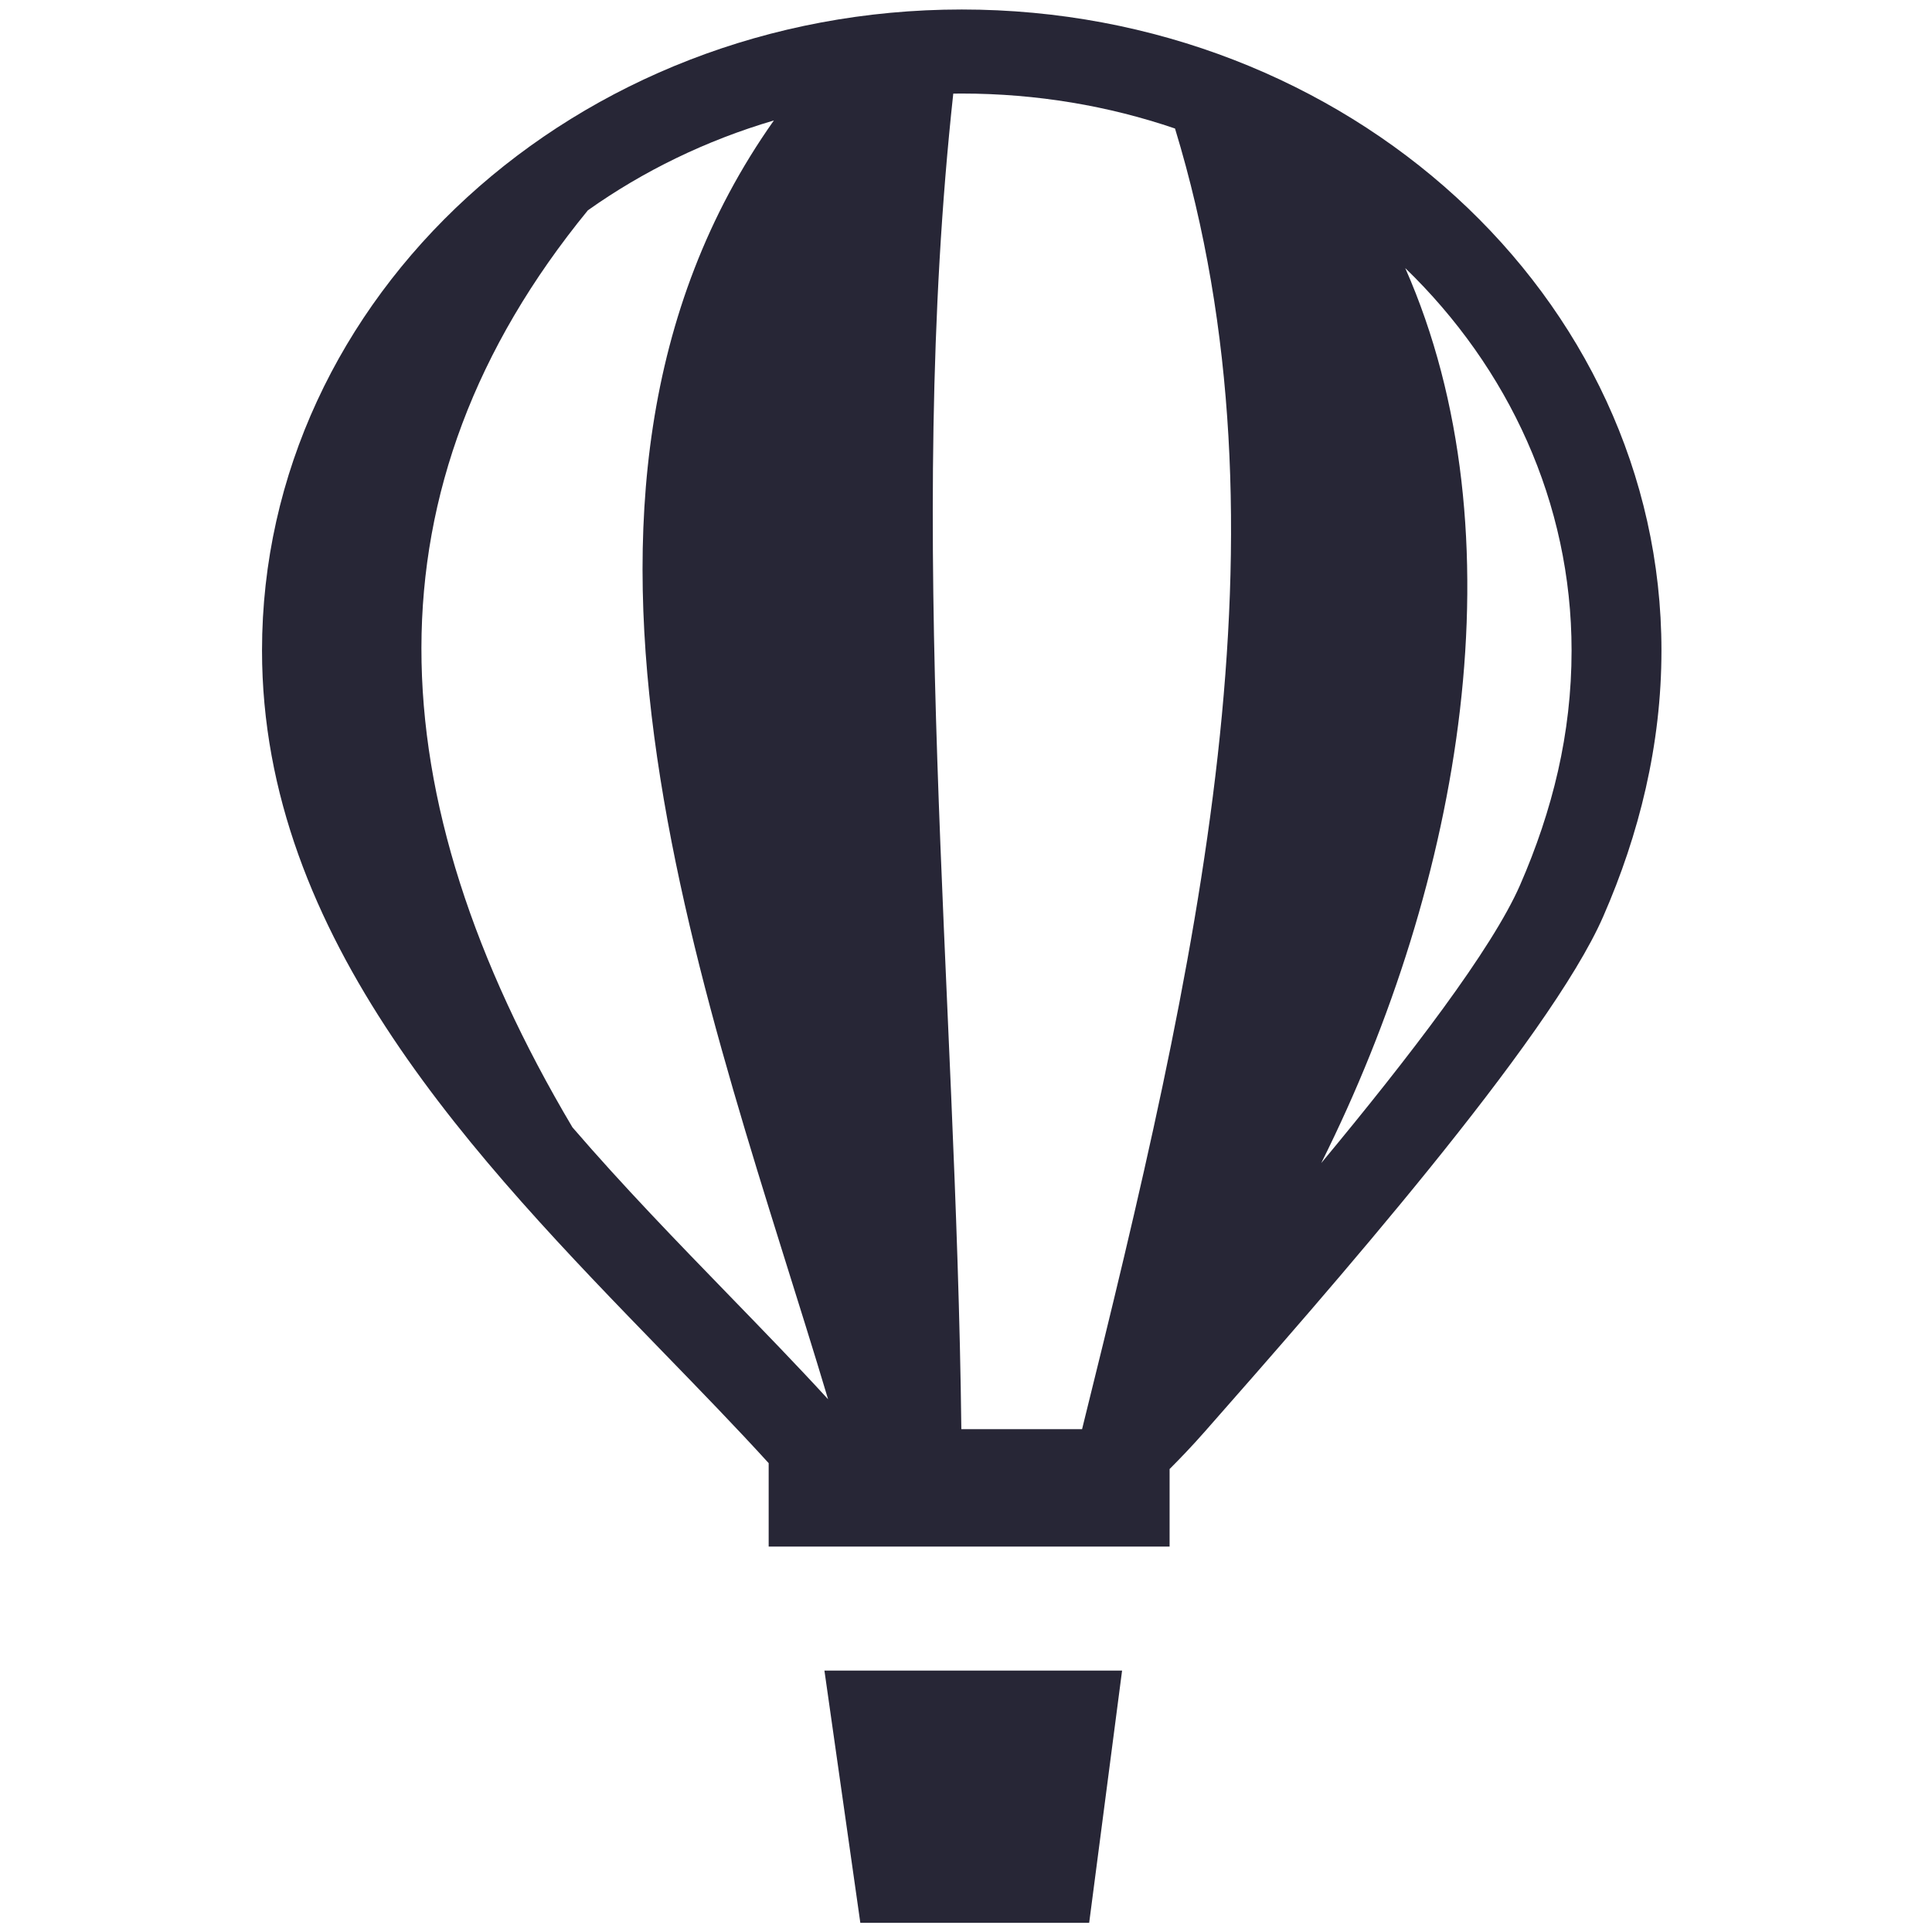 <?xml version="1.0" standalone="no"?><!DOCTYPE svg PUBLIC "-//W3C//DTD SVG 1.1//EN" "http://www.w3.org/Graphics/SVG/1.1/DTD/svg11.dtd"><svg width="200" height="200" viewBox="0 0 200 200" version="1.1" xmlns="http://www.w3.org/2000/svg" xmlns:xlink="http://www.w3.org/1999/xlink"><defs><style type="text/css"><![CDATA[
@font-face { font-family: ifont; src: url("http://at.alicdn.com/t/font_1442373896_4754455.eot?#iefix") format("embedded-opentype"), url("http://at.alicdn.com/t/font_1442373896_4754455.woff") format("woff"), url("http://at.alicdn.com/t/font_1442373896_4754455.ttf") format("truetype"), url("http://at.alicdn.com/t/font_1442373896_4754455.svg#ifont") format("svg"); }

]]></style></defs><g class="transform-group"><g transform="scale(0.195, 0.195)"><path d="M510.546 5.042c102.405 0 195.214 38.076 262.479 99.59 67.346 61.595 108.991 146.708 108.991 240.707 0 25.066-2.954 49.418-8.329 73.136-5.336 23.52-13.029 46.206-22.569 68.02C822.564 552.055 704.253 686.508 639.763 759.803c-7.238 8.25-13.605 14.792-18.86 20.068l0 41.168-16.638 0L582.889 821.038l-55.805 0-20.623 0-56.993 0L428.288 821.038l-16.34 0-3.887 0 0-44.302c-17.174-18.878-36.291-38.551-55.963-58.819-99.312-102.327-213.002-219.487-213.002-372.581 0-93.998 41.665-179.111 109.01-240.707C315.351 43.118 408.14 5.042 510.546 5.042L510.546 5.042zM595.679 886.878l-17.471 133.898L456.725 1020.776l-19.057-133.898L595.679 886.878 595.679 886.878zM510.348 758.69l64.094 0C635.6 512.116 688.866 281.801 623.78 68.224c-35.241-12.018-73.375-18.562-113.234-18.562-1.487 0-2.974 0-4.482 0.04C480.502 284.934 507.631 522.309 510.348 758.69L510.348 758.69zM312.08 111.654c-120.096 146.826-112.798 310.43-8.191 486.805 26.911 31.255 55.764 60.96 83.428 89.477 18.125 18.68 35.774 36.845 52.294 54.891-61.258-205.01-171.159-477.366-28.775-678.886C374.705 74.569 341.389 90.87 312.08 111.654L312.08 111.654zM745.998 142.312c62.269 141.195 30.082 325.779-44.601 475.145 46.703-56.239 90.726-113.63 105.58-147.659 8.566-19.632 15.428-39.821 20.127-60.523 4.661-20.545 7.199-41.843 7.199-63.935C834.303 266.73 800.751 195.26 745.998 142.312z" fill="#272636"></path></g></g></svg>